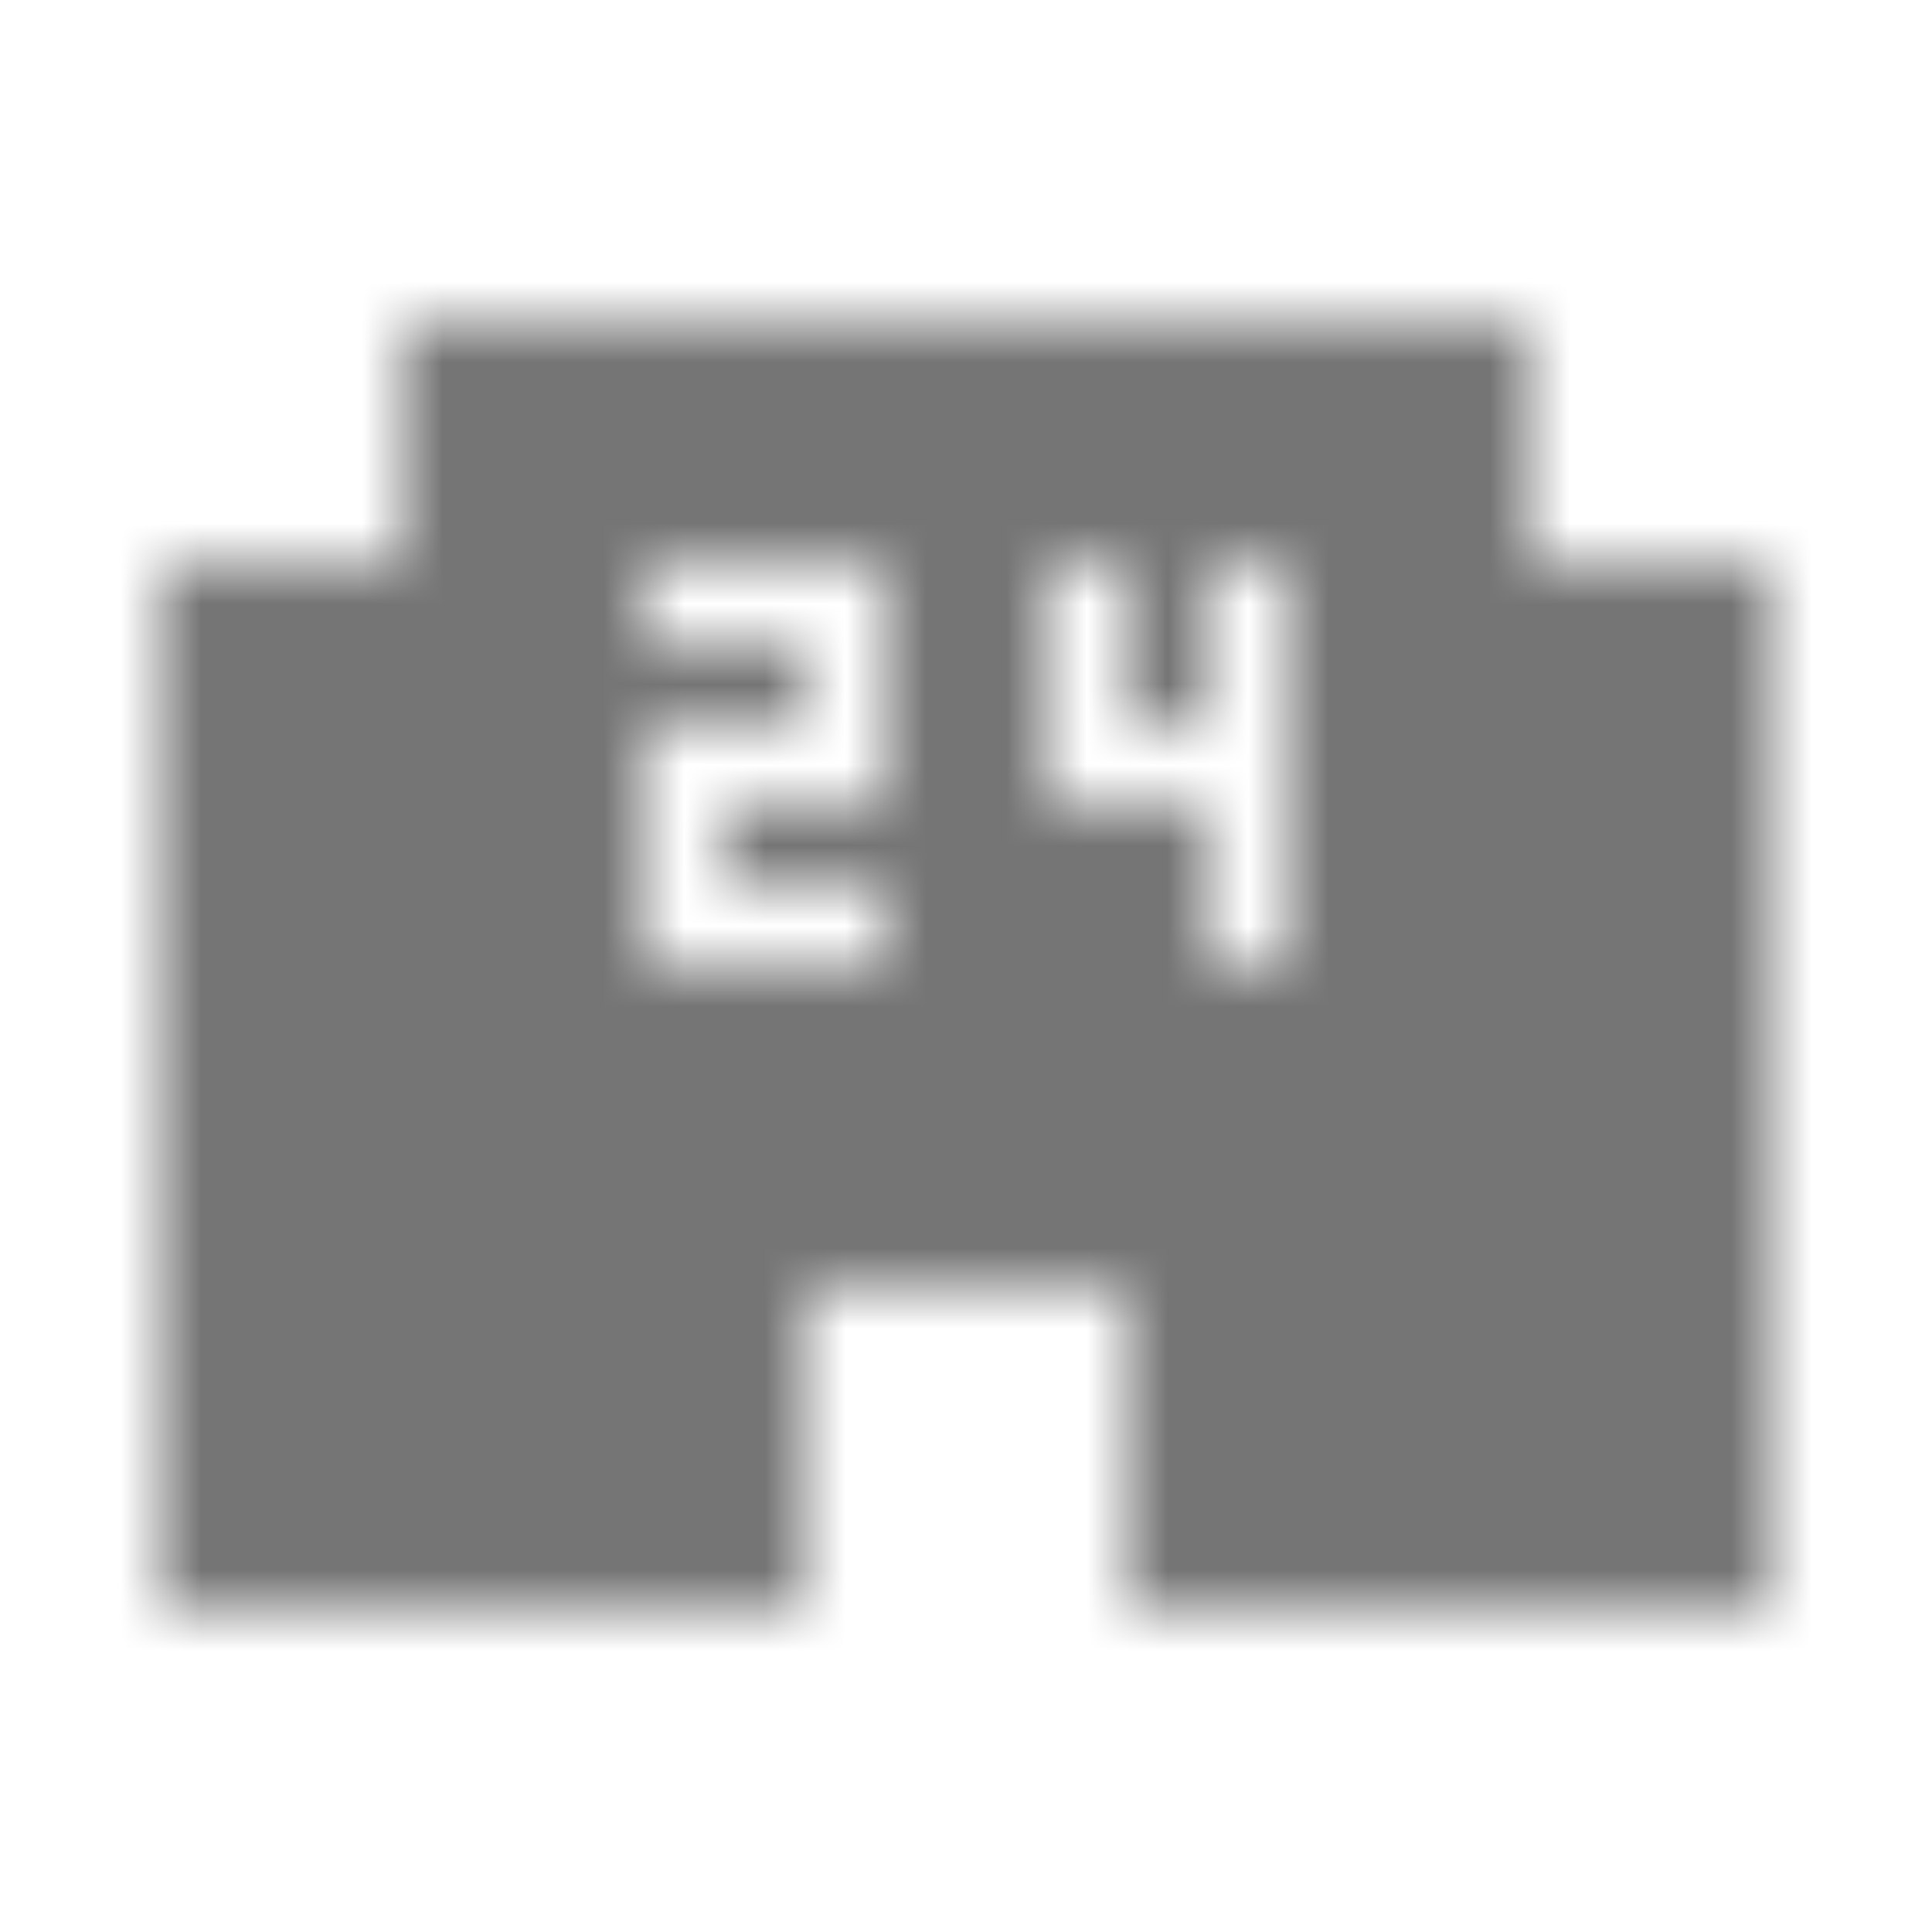 <?xml version="1.0" encoding="UTF-8"?>
<svg width="24px" height="24px" viewBox="0 0 24 24" version="1.1" xmlns="http://www.w3.org/2000/svg" xmlns:xlink="http://www.w3.org/1999/xlink">
    <!-- Generator: Sketch 50 (54983) - http://www.bohemiancoding.com/sketch -->
    <title>icon/maps/local_convenience_store_24px_sharp</title>
    <desc>Created with Sketch.</desc>
    <defs>
        <path d="M19,7 L19,4 L5,4 L5,7 L2,7 L2,20 L10,20 L10,16 L14,16 L14,20 L22,20 L22,7 L19,7 Z M11,10 L9,10 L9,11 L11,11 L11,12 L8,12 L8,9 L10,9 L10,8 L8,8 L8,7 L11,7 L11,10 Z M16,12 L15,12 L15,10 L13,10 L13,7 L14,7 L14,9 L15,9 L15,7 L16,7 L16,12 Z" id="path-1"></path>
    </defs>
    <g id="icon/maps/local_convenience_store_24px" stroke="none" stroke-width="1" fill="none" fill-rule="evenodd">
        <mask id="mask-2" fill="white">
            <use xlink:href="#path-1"></use>
        </mask>
        <g fill-rule="nonzero"></g>
        <g id="✱-/-Color-/-Icons-/-Black-/-Inactive" mask="url(#mask-2)" fill="#000000" fill-opacity="0.54">
            <rect id="Rectangle" x="0" y="0" width="24" height="24"></rect>
        </g>
    </g>
</svg>